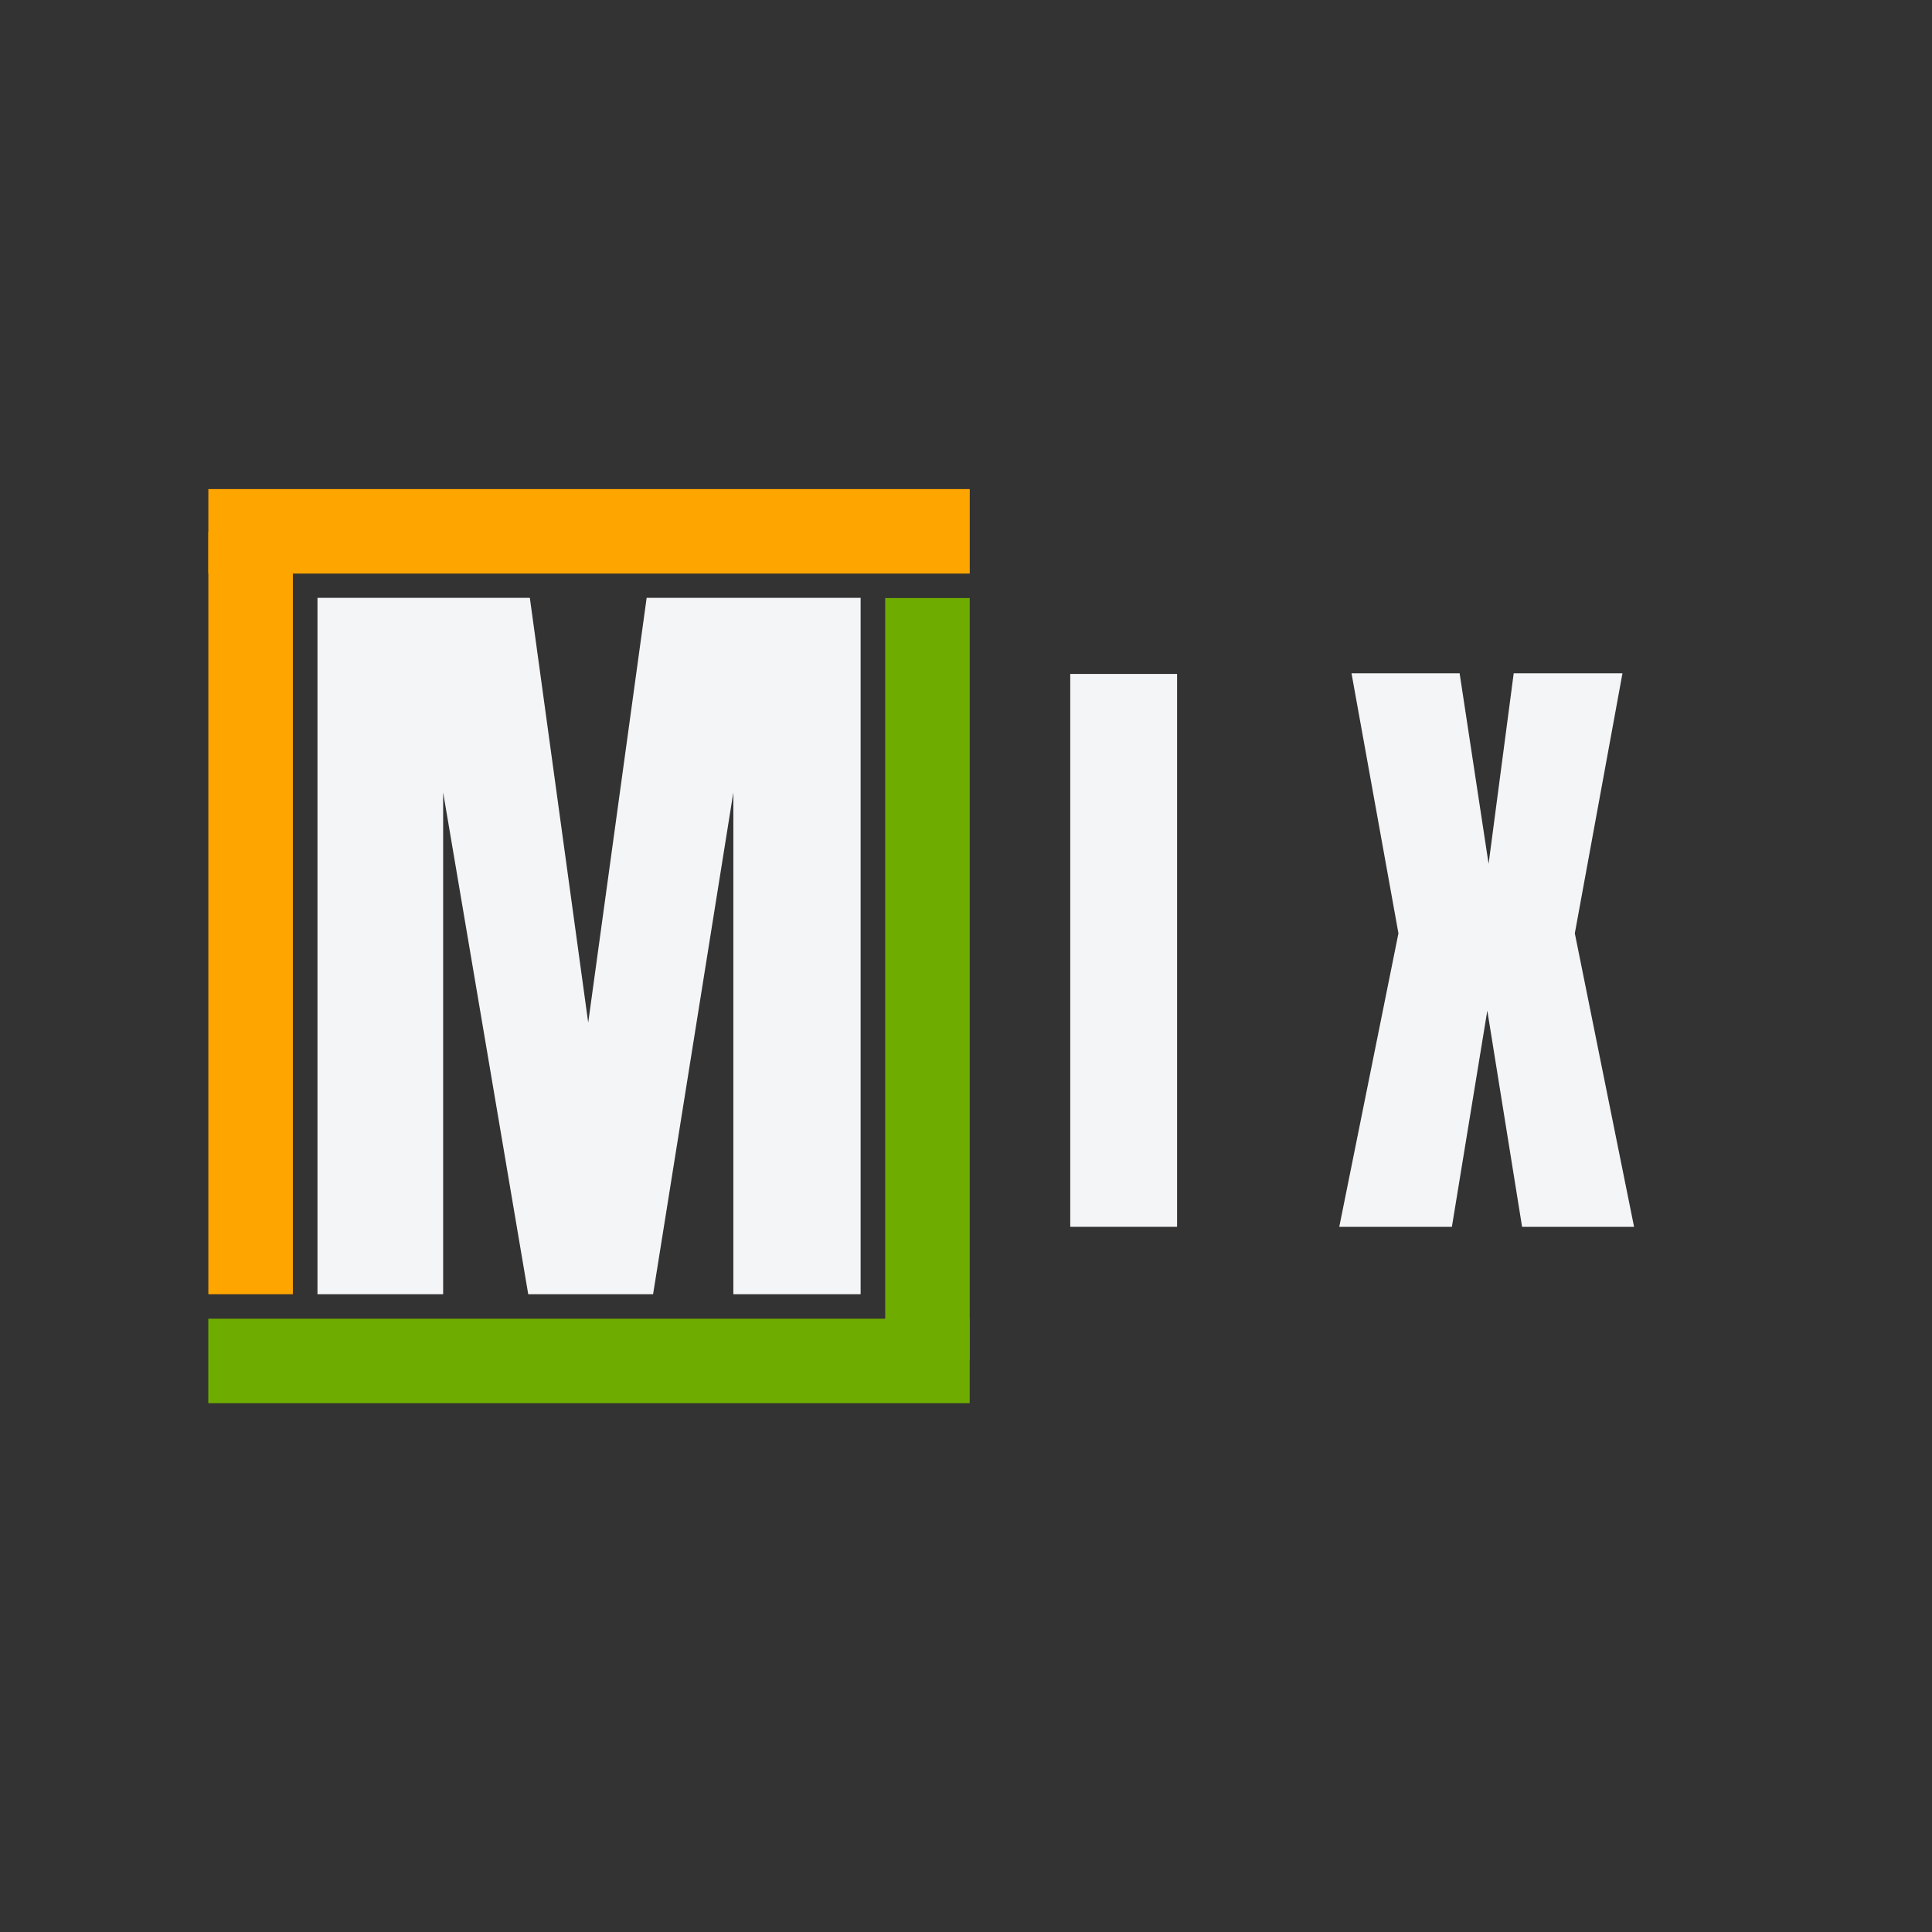 <svg xmlns="http://www.w3.org/2000/svg" xmlns:xlink="http://www.w3.org/1999/xlink" width="500" zoomAndPan="magnify" viewBox="0 0 375 375" height="500" preserveAspectRatio="xMidYMid meet" version="1.0"><rect x="0" y="0" width="375" height="375" fill="#333333" stroke="none"/><defs><g/><clipPath id="9c1f8462f6"><path d="M 40.441 94.926 L 188.227 94.926 L 188.227 111.328 L 40.441 111.328 Z M 40.441 94.926 " clip-rule="nonzero"/></clipPath><clipPath id="2c206b77b0"><path d="M 40.441 103.289 L 56.844 103.289 L 56.844 251.207 L 40.441 251.207 Z M 40.441 103.289 " clip-rule="nonzero"/></clipPath><clipPath id="7241e532df"><path d="M 40.43 255.961 L 188.215 255.961 L 188.215 272.363 L 40.43 272.363 Z M 40.43 255.961 " clip-rule="nonzero"/></clipPath><clipPath id="38d0be3781"><path d="M 171.816 116.082 L 188.219 116.082 L 188.219 264 L 171.816 264 Z M 171.816 116.082 " clip-rule="nonzero"/></clipPath></defs><g fill="#f4f5f7" fill-opacity="1"><g transform="translate(55.639, 251.21)"><g><path d="M 5.984 0 L 5.984 -135.172 L 47.203 -135.172 L 58.531 -52.719 L 69.875 -135.172 L 111.406 -135.172 L 111.406 0 L 86.703 0 L 86.703 -97.406 L 71.125 0 L 46.891 0 L 30.375 -97.406 L 30.375 0 Z M 5.984 0 "/></g></g></g><g clip-path="url(#9c1f8462f6)"><path fill="#ffa500" d="M 40.441 94.926 L 188.25 94.926 L 188.25 111.328 L 40.441 111.328 Z M 40.441 94.926 " fill-opacity="1" fill-rule="nonzero"/></g><g clip-path="url(#2c206b77b0)"><path fill="#ffa500" d="M 40.441 251.207 L 40.441 103.27 L 56.844 103.27 L 56.844 251.207 Z M 40.441 251.207 " fill-opacity="1" fill-rule="nonzero"/></g><g clip-path="url(#7241e532df)"><path fill="#6fac00" d="M 188.215 272.363 L 40.406 272.363 L 40.406 255.961 L 188.215 255.961 Z M 188.215 272.363 " fill-opacity="1" fill-rule="nonzero"/></g><g clip-path="url(#38d0be3781)"><path fill="#6fac00" d="M 188.219 116.082 L 188.219 264.02 L 171.816 264.02 L 171.816 116.082 Z M 188.219 116.082 " fill-opacity="1" fill-rule="nonzero"/></g><g fill="#f4f5f7" fill-opacity="1"><g transform="translate(203.984, 238.125)"><g><path d="M 3.75 0 L 3.75 -107.312 L 24.484 -107.312 L 24.484 0 Z M 3.75 0 "/></g></g></g><g fill="#f4f5f7" fill-opacity="1"><g transform="translate(258.327, 238.125)"><g><path d="M 1.625 0 L 13.109 -56.969 L 4 -107.438 L 24.984 -107.438 L 30.609 -70.453 L 35.484 -107.438 L 56.594 -107.438 L 47.344 -56.969 L 58.844 0 L 37.109 0 L 30.359 -41.969 L 23.484 0 Z M 1.625 0 "/></g></g></g></svg>